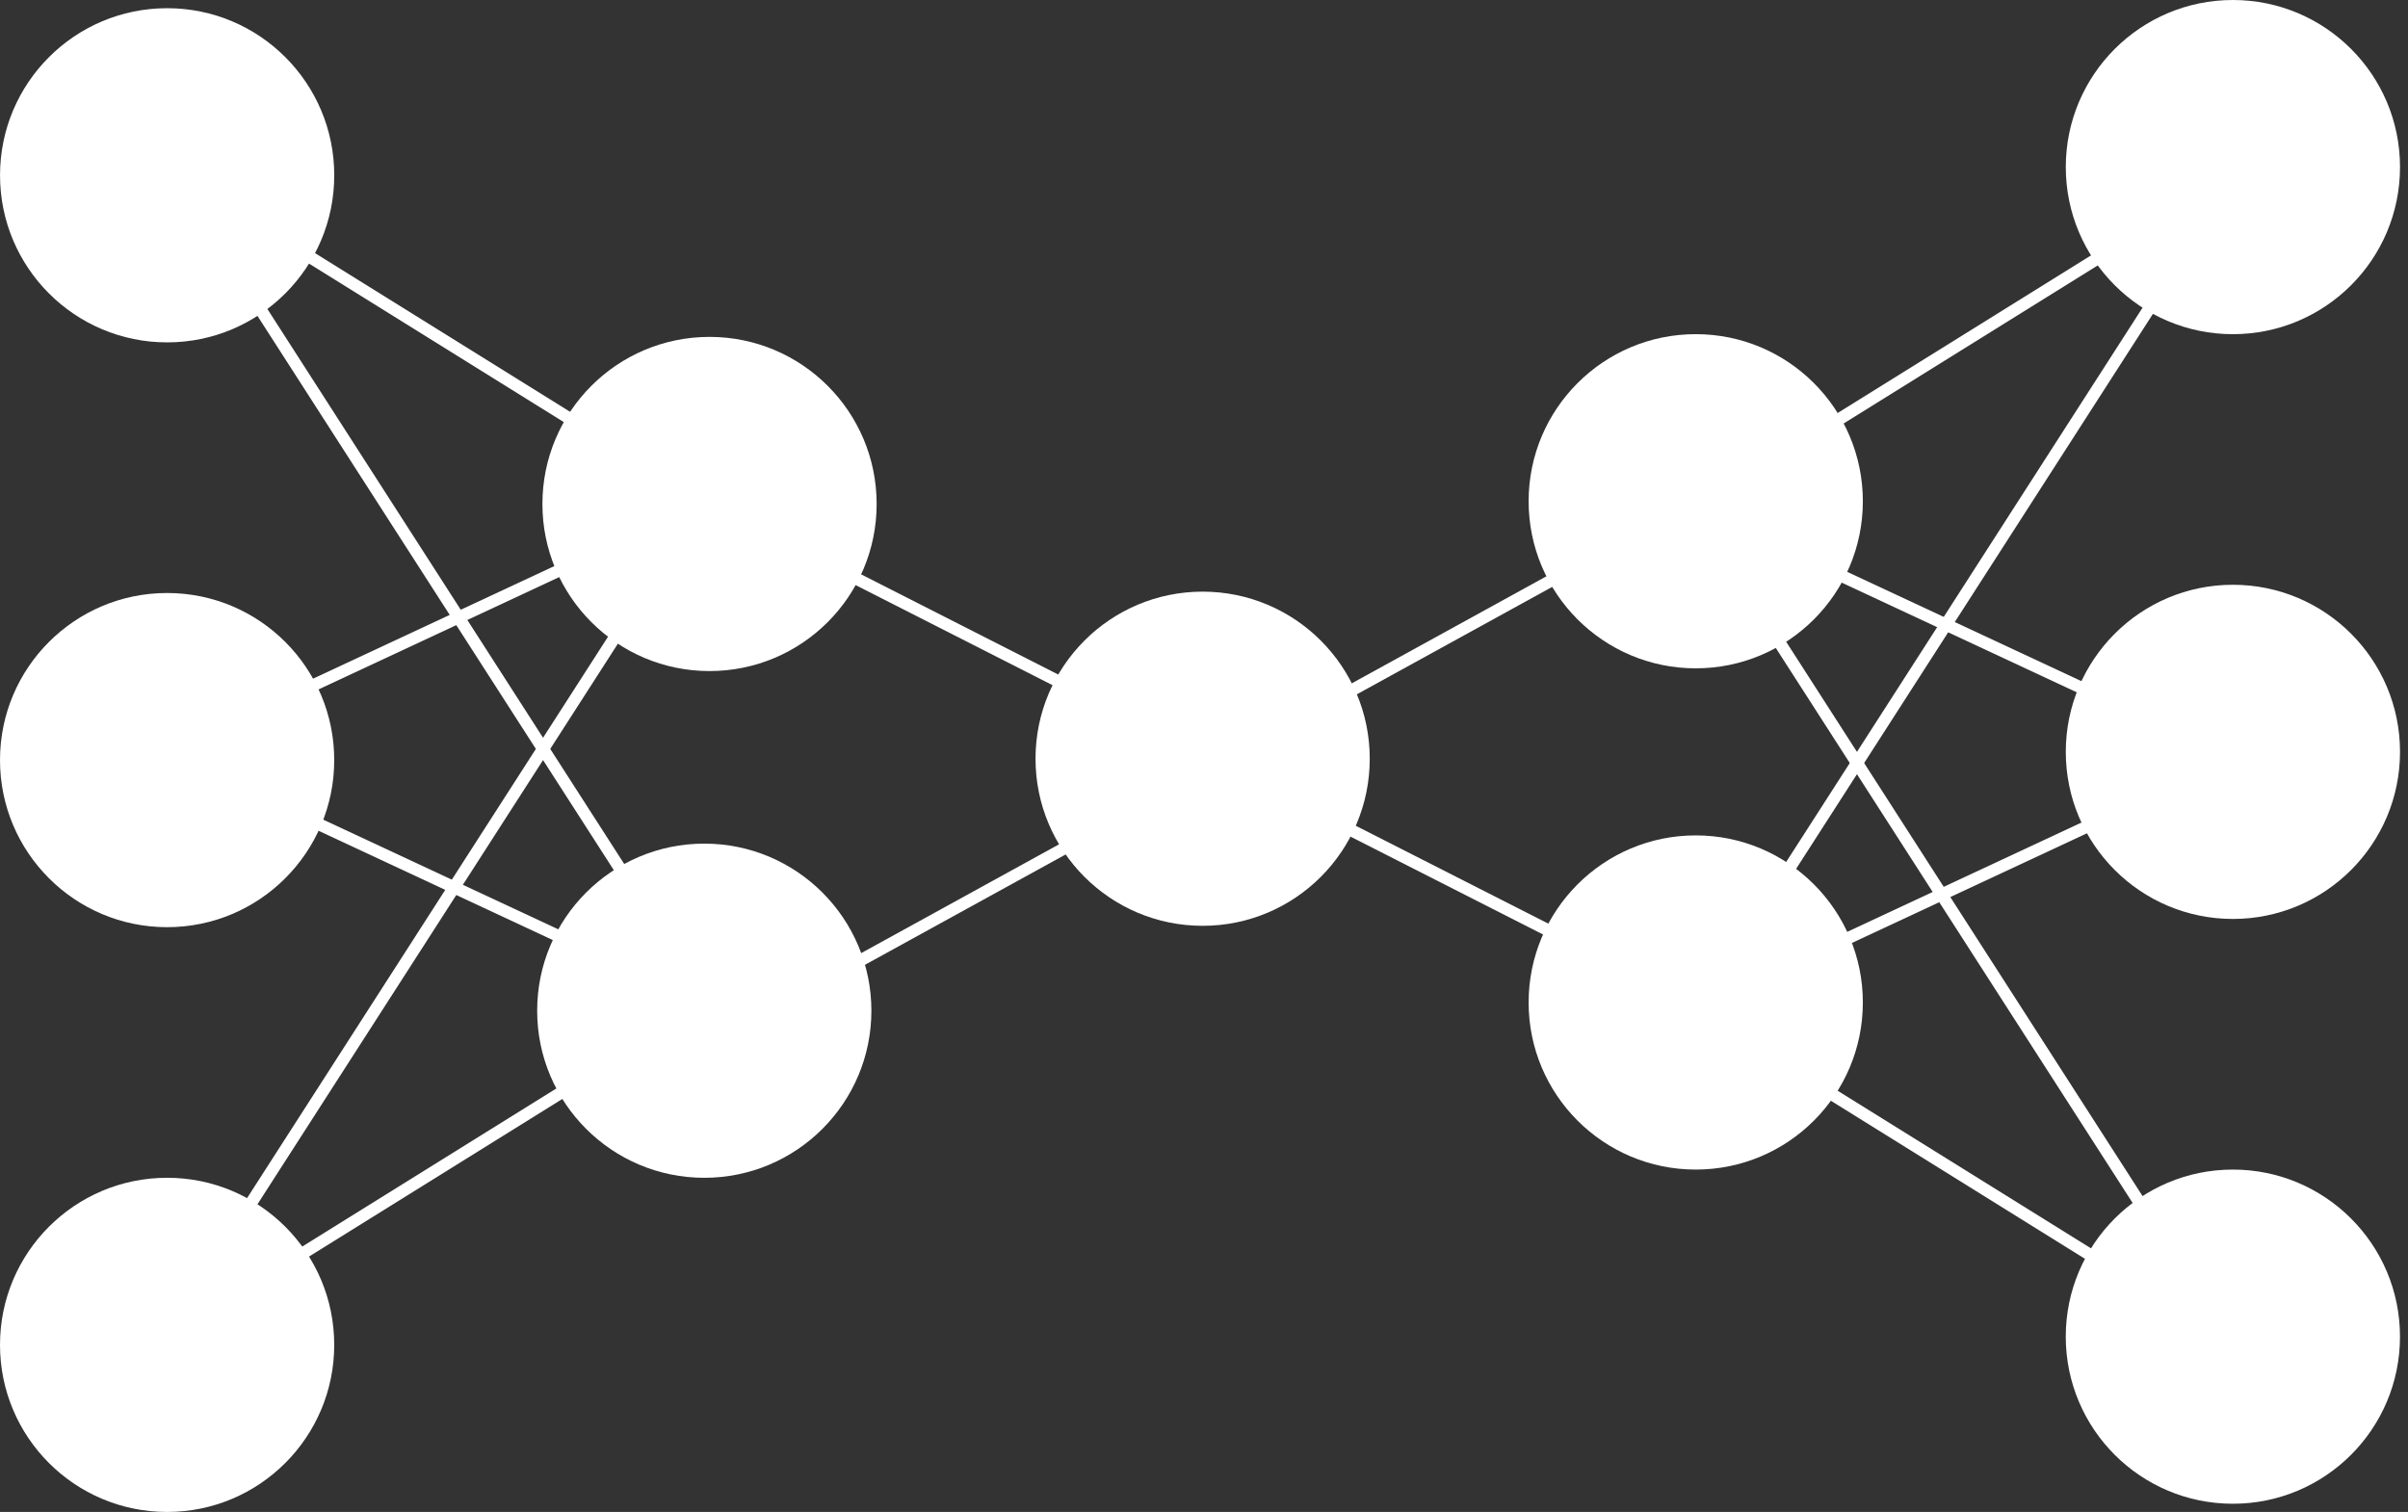<svg width="293" height="184" viewBox="0 0 293 184" fill="none" xmlns="http://www.w3.org/2000/svg">
<rect x="0" y="0" width="293" height="184" fill="#333333" stroke="none"/>
<circle cx="271.695" cy="20.334" r="20.334" transform="rotate(-180 271.695 20.334)" fill="white"/>
<circle cx="271.695" cy="91.498" r="20.334" transform="rotate(-180 271.695 91.498)" fill="white"/>
<circle cx="271.692" cy="162.666" r="20.334" transform="rotate(-180 271.692 162.666)" fill="white"/>
<circle cx="206.333" cy="60.999" r="20.334" transform="rotate(-180 206.333 60.999)" fill="white"/>
<circle cx="206.333" cy="121.998" r="20.334" transform="rotate(-180 206.333 121.998)" fill="white"/>
<line x1="272.089" y1="20.956" x2="206.731" y2="61.623" stroke="white" stroke-width="1.469"/>
<line x1="272.319" y1="20.729" x2="206.961" y2="122.397" stroke="white" stroke-width="1.469"/>
<line x1="271.391" y1="92.164" x2="206.033" y2="61.664" stroke="white" stroke-width="1.469"/>
<line x1="272.012" y1="92.164" x2="206.654" y2="122.664" stroke="white" stroke-width="1.469"/>
<line x1="271.083" y1="163.064" x2="205.725" y2="61.396" stroke="white" stroke-width="1.469"/>
<line x1="271.313" y1="163.291" x2="205.955" y2="122.623" stroke="white" stroke-width="1.469"/>
<circle cx="20.334" cy="163.664" r="20.334" fill="white"/>
<circle cx="20.334" cy="92.5" r="20.334" fill="white"/>
<circle cx="20.337" cy="21.332" r="20.334" fill="white"/>
<circle cx="85.695" cy="122.999" r="20.334" fill="white"/>
<circle cx="86.334" cy="61.332" r="20.334" fill="white"/>
<line x1="19.939" y1="163.042" x2="85.297" y2="122.375" stroke="white" stroke-width="1.469"/>
<line x1="19.709" y1="163.269" x2="85.067" y2="61.601" stroke="white" stroke-width="1.469"/>
<line x1="20.638" y1="91.834" x2="85.996" y2="122.334" stroke="white" stroke-width="1.469"/>
<line x1="20.017" y1="91.834" x2="85.374" y2="61.334" stroke="white" stroke-width="1.469"/>
<line x1="20.945" y1="20.934" x2="86.303" y2="122.602" stroke="white" stroke-width="1.469"/>
<line x1="20.715" y1="20.707" x2="86.073" y2="61.375" stroke="white" stroke-width="1.469"/>
<circle cx="146.334" cy="92.334" r="20.334" fill="white"/>
<line x1="85.646" y1="127.356" x2="205.646" y2="61.356" stroke="white" stroke-width="1.469"/>
<line x1="86.333" y1="61.343" x2="206.333" y2="122.345" stroke="white" stroke-width="1.469"/>
</svg>
